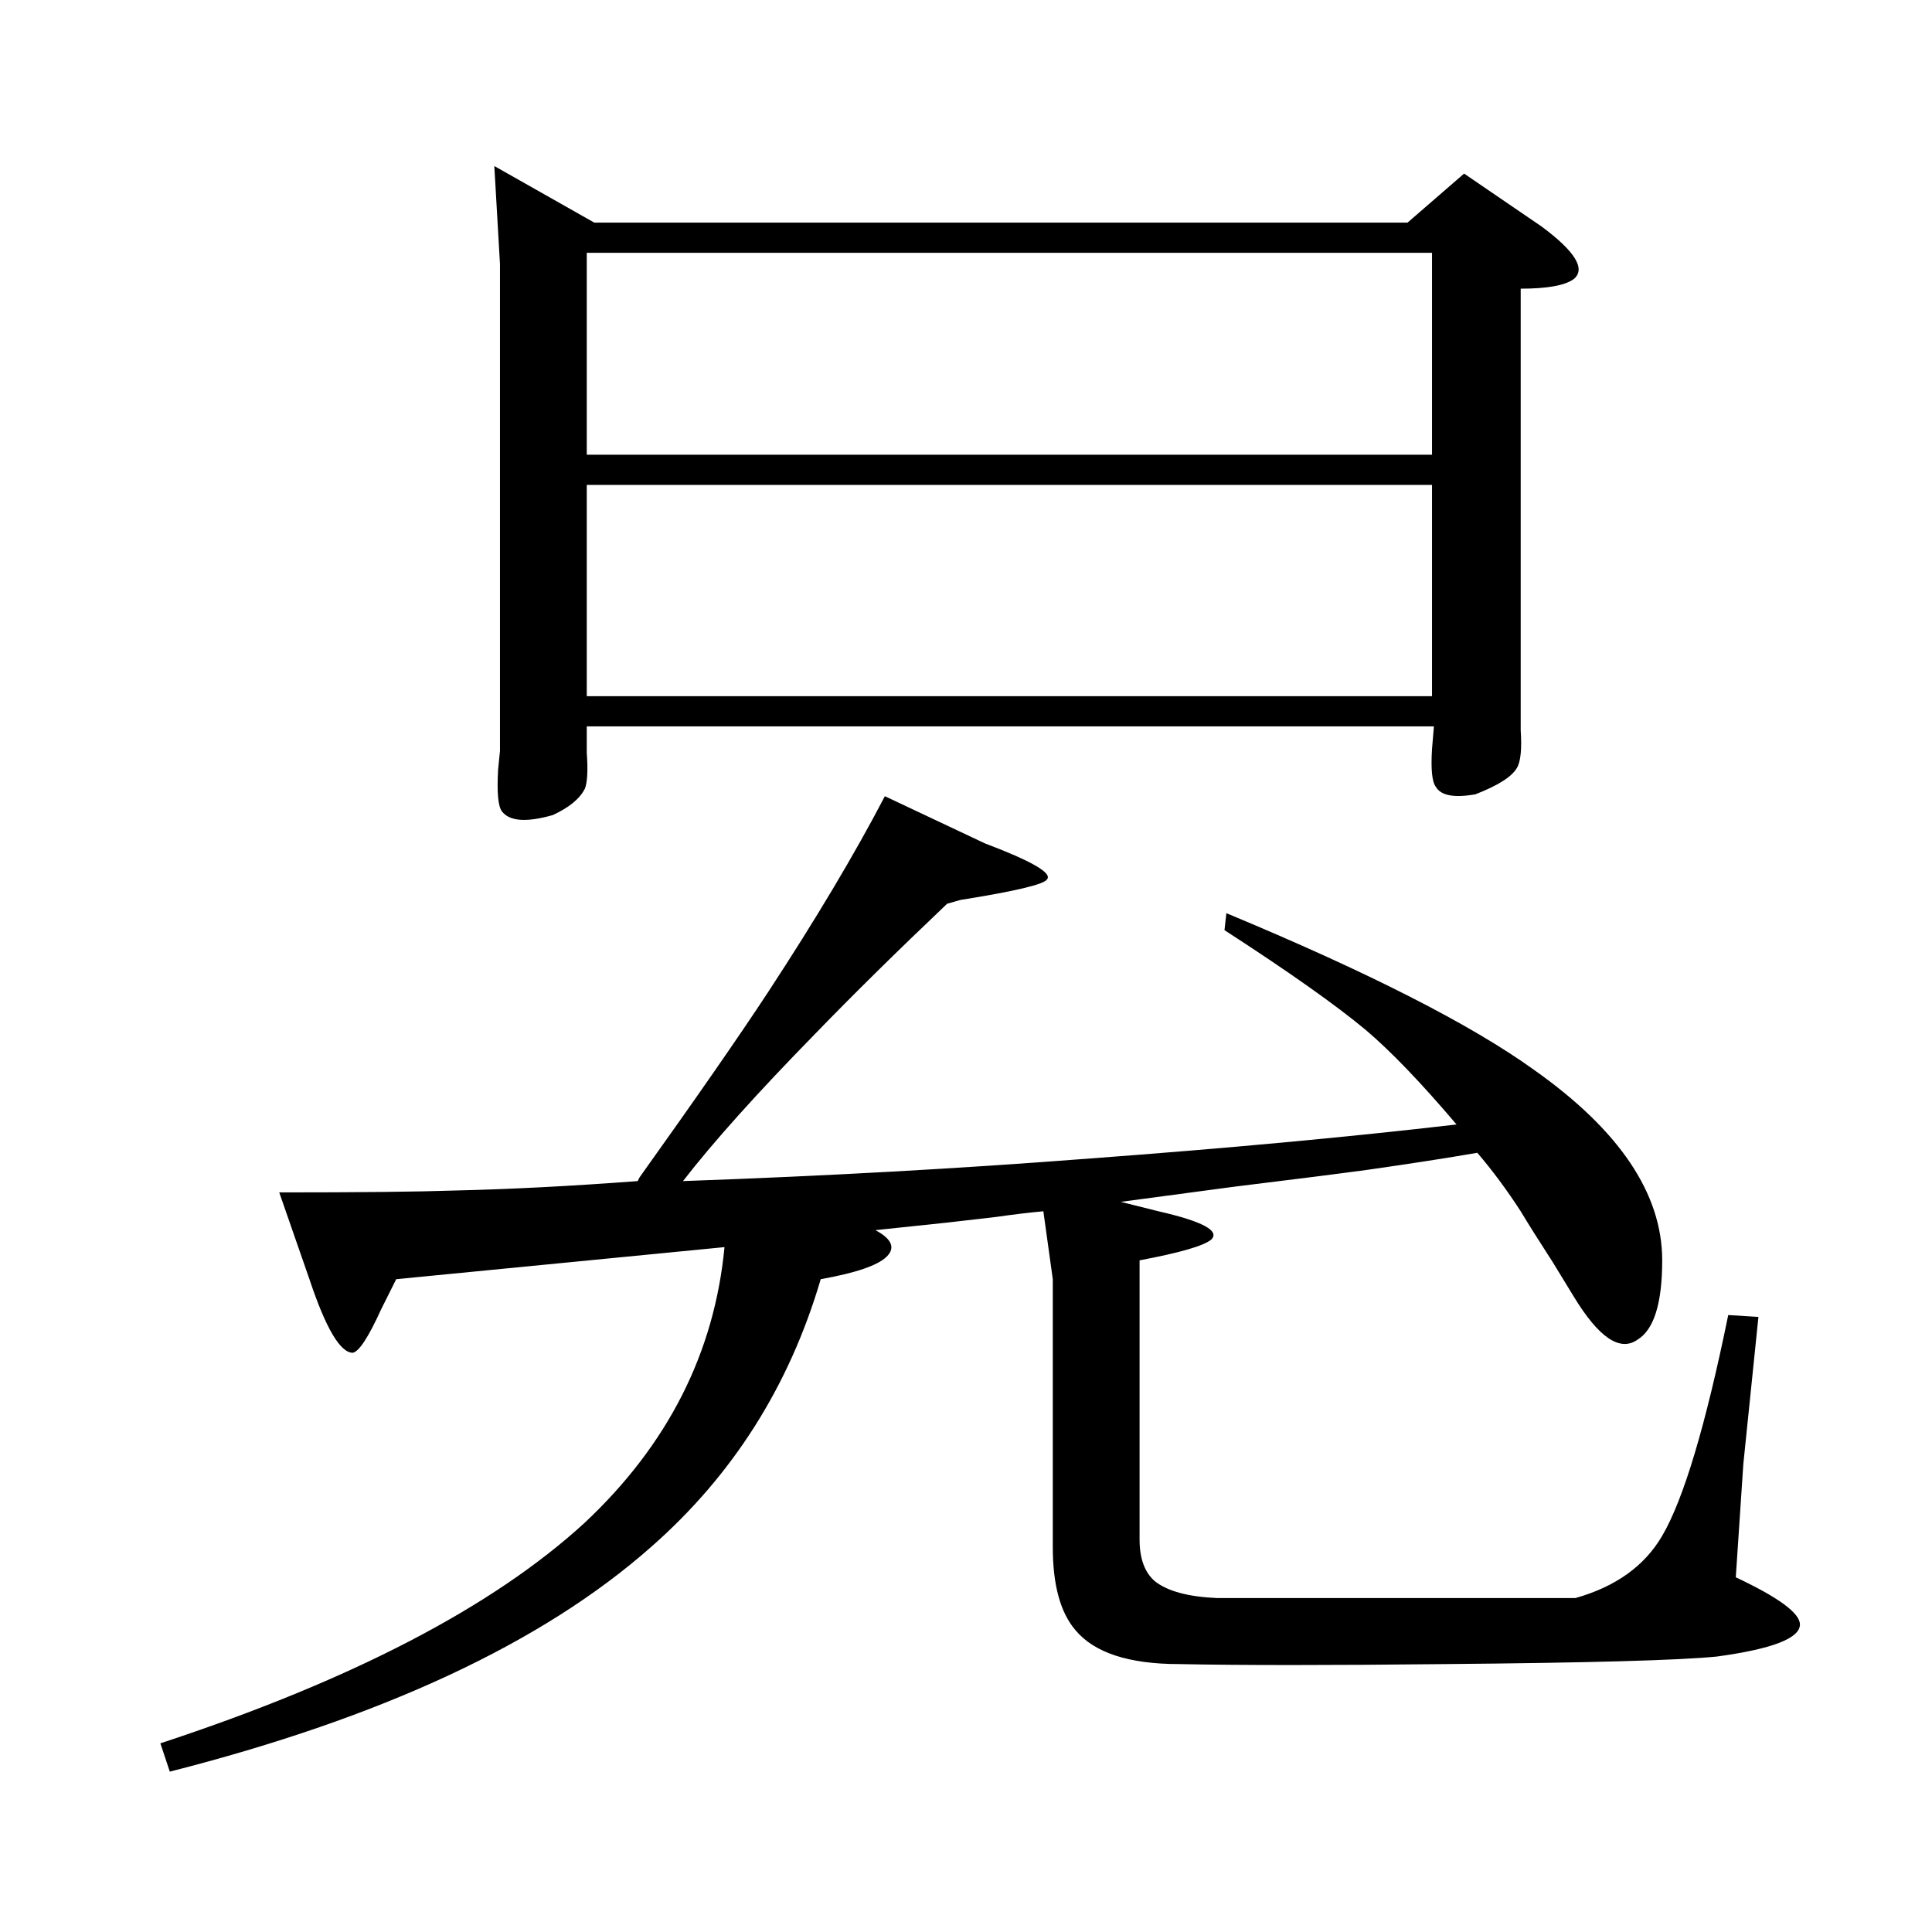 <?xml version="1.0" standalone="no"?>
<!DOCTYPE svg PUBLIC "-//W3C//DTD SVG 1.1//EN" "http://www.w3.org/Graphics/SVG/1.1/DTD/svg11.dtd" >
<svg xmlns="http://www.w3.org/2000/svg" xmlns:xlink="http://www.w3.org/1999/xlink" version="1.1" viewBox="0 -205 1024 1024">
  <g transform="matrix(1 0 0 -1 0 819)">
   <path fill="currentColor"
d="M262 936l53 -30h431l30 26l41 -28q27 -20 17 -28q-7 -5 -28 -5v-234q1 -15 -2 -20q-4 -7 -22 -14q-17 -3 -21 4q-3 4 -2 20l1 12h-449v-14q1 -14 -1 -19q-4 -8 -17 -14q-21 -6 -27 2q-3 4 -2 22l1 10v258zM553 382q-11 -1 -25 -3q-9 -1 -26 -3l-38 -4q13 -7 6 -14
t-35 -12q-25 -85 -90 -142q-86 -76 -255 -119l-5 15q152 50 225 117q66 62 74 146l-174 -17l-8 -16q-10 -22 -15 -23q-10 0 -23 39l-16 46q64 0 93 1q44 1 97 5l1 2q45 63 68 98q38 58 62 104l53 -25q37 -14 33 -19q-2 -4 -46 -11l-7 -2q-40 -38 -70 -69q-46 -47 -70 -78
q113 4 216 12q108 8 194 18q-28 33 -48 50q-24 20 -75 53l1 9q113 -47 163 -83q68 -48 68 -101q0 -34 -13 -42q-14 -10 -34 23l-11 18q-11 17 -17 27q-11 17 -23 31q-23 -4 -58 -9q-22 -3 -71 -9l-60 -8l20 -5q35 -8 28 -15q-6 -5 -38 -11v-148q0 -15 8 -22q10 -8 33 -9h190
q32 9 46 33q17 29 35 117l16 -1l-8 -78l-4 -60q34 -16 34 -25q0 -11 -44 -17q-30 -3 -144 -4q-92 -1 -141 0q-40 0 -55 18q-12 14 -12 44v142zM311 655h448v112h-448v-112zM311 783h448v107h-448v-107z" />
  </g>

</svg>
